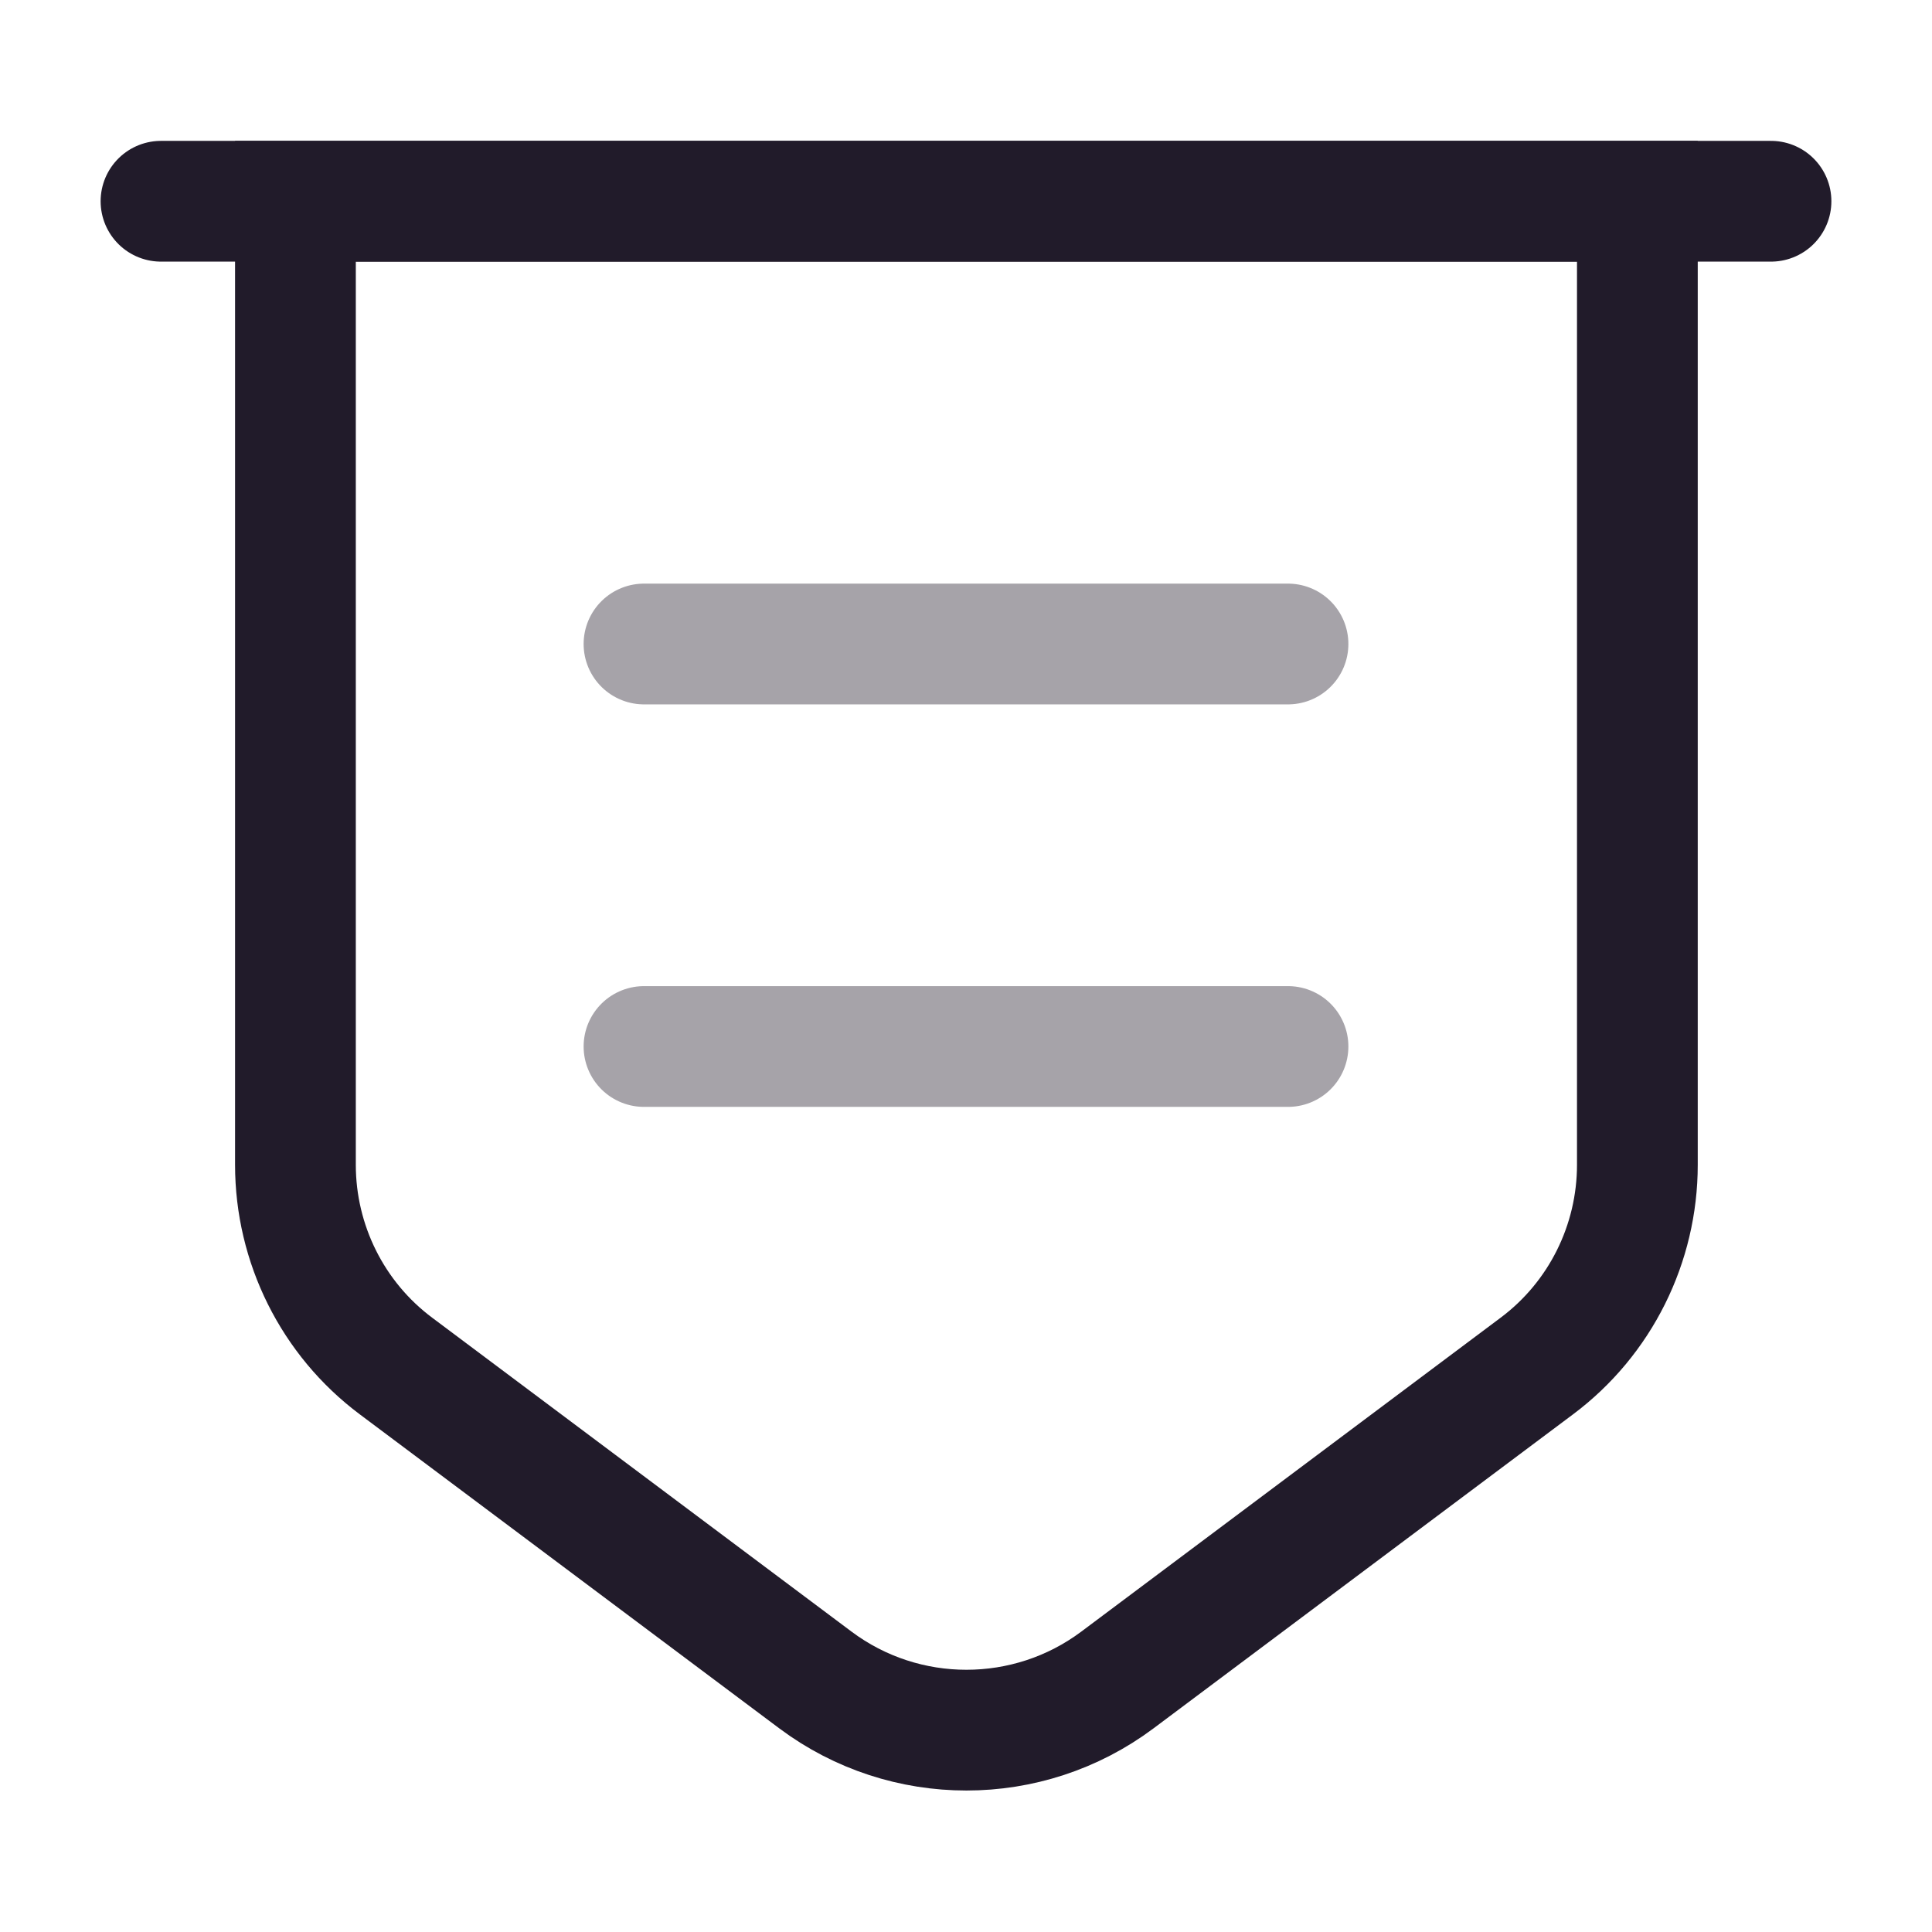 <svg width="24" height="24" viewBox="0 0 24 24" fill="none" xmlns="http://www.w3.org/2000/svg">
<path d="M3.67 2.5V14.47C3.67 15.45 4.13 16.38 4.92 16.97L10.13 20.87C11.24 21.7 12.77 21.7 13.88 20.87L19.09 16.97C19.88 16.38 20.34 15.45 20.34 14.47V2.5H3.67Z" stroke="#211B2A" stroke-width="1.5" stroke-miterlimit="10"/>
<path d="M2 2.5H22" stroke="#211B2A" stroke-width="1.5" stroke-miterlimit="10" stroke-linecap="round"/>
<path opacity="0.4" d="M8 8H16" stroke="#211B2A" stroke-width="1.5" stroke-miterlimit="10" stroke-linecap="round" stroke-linejoin="round"/>
<path opacity="0.4" d="M8 13H16" stroke="#211B2A" stroke-width="1.5" stroke-miterlimit="10" stroke-linecap="round" stroke-linejoin="round"/>
</svg>
